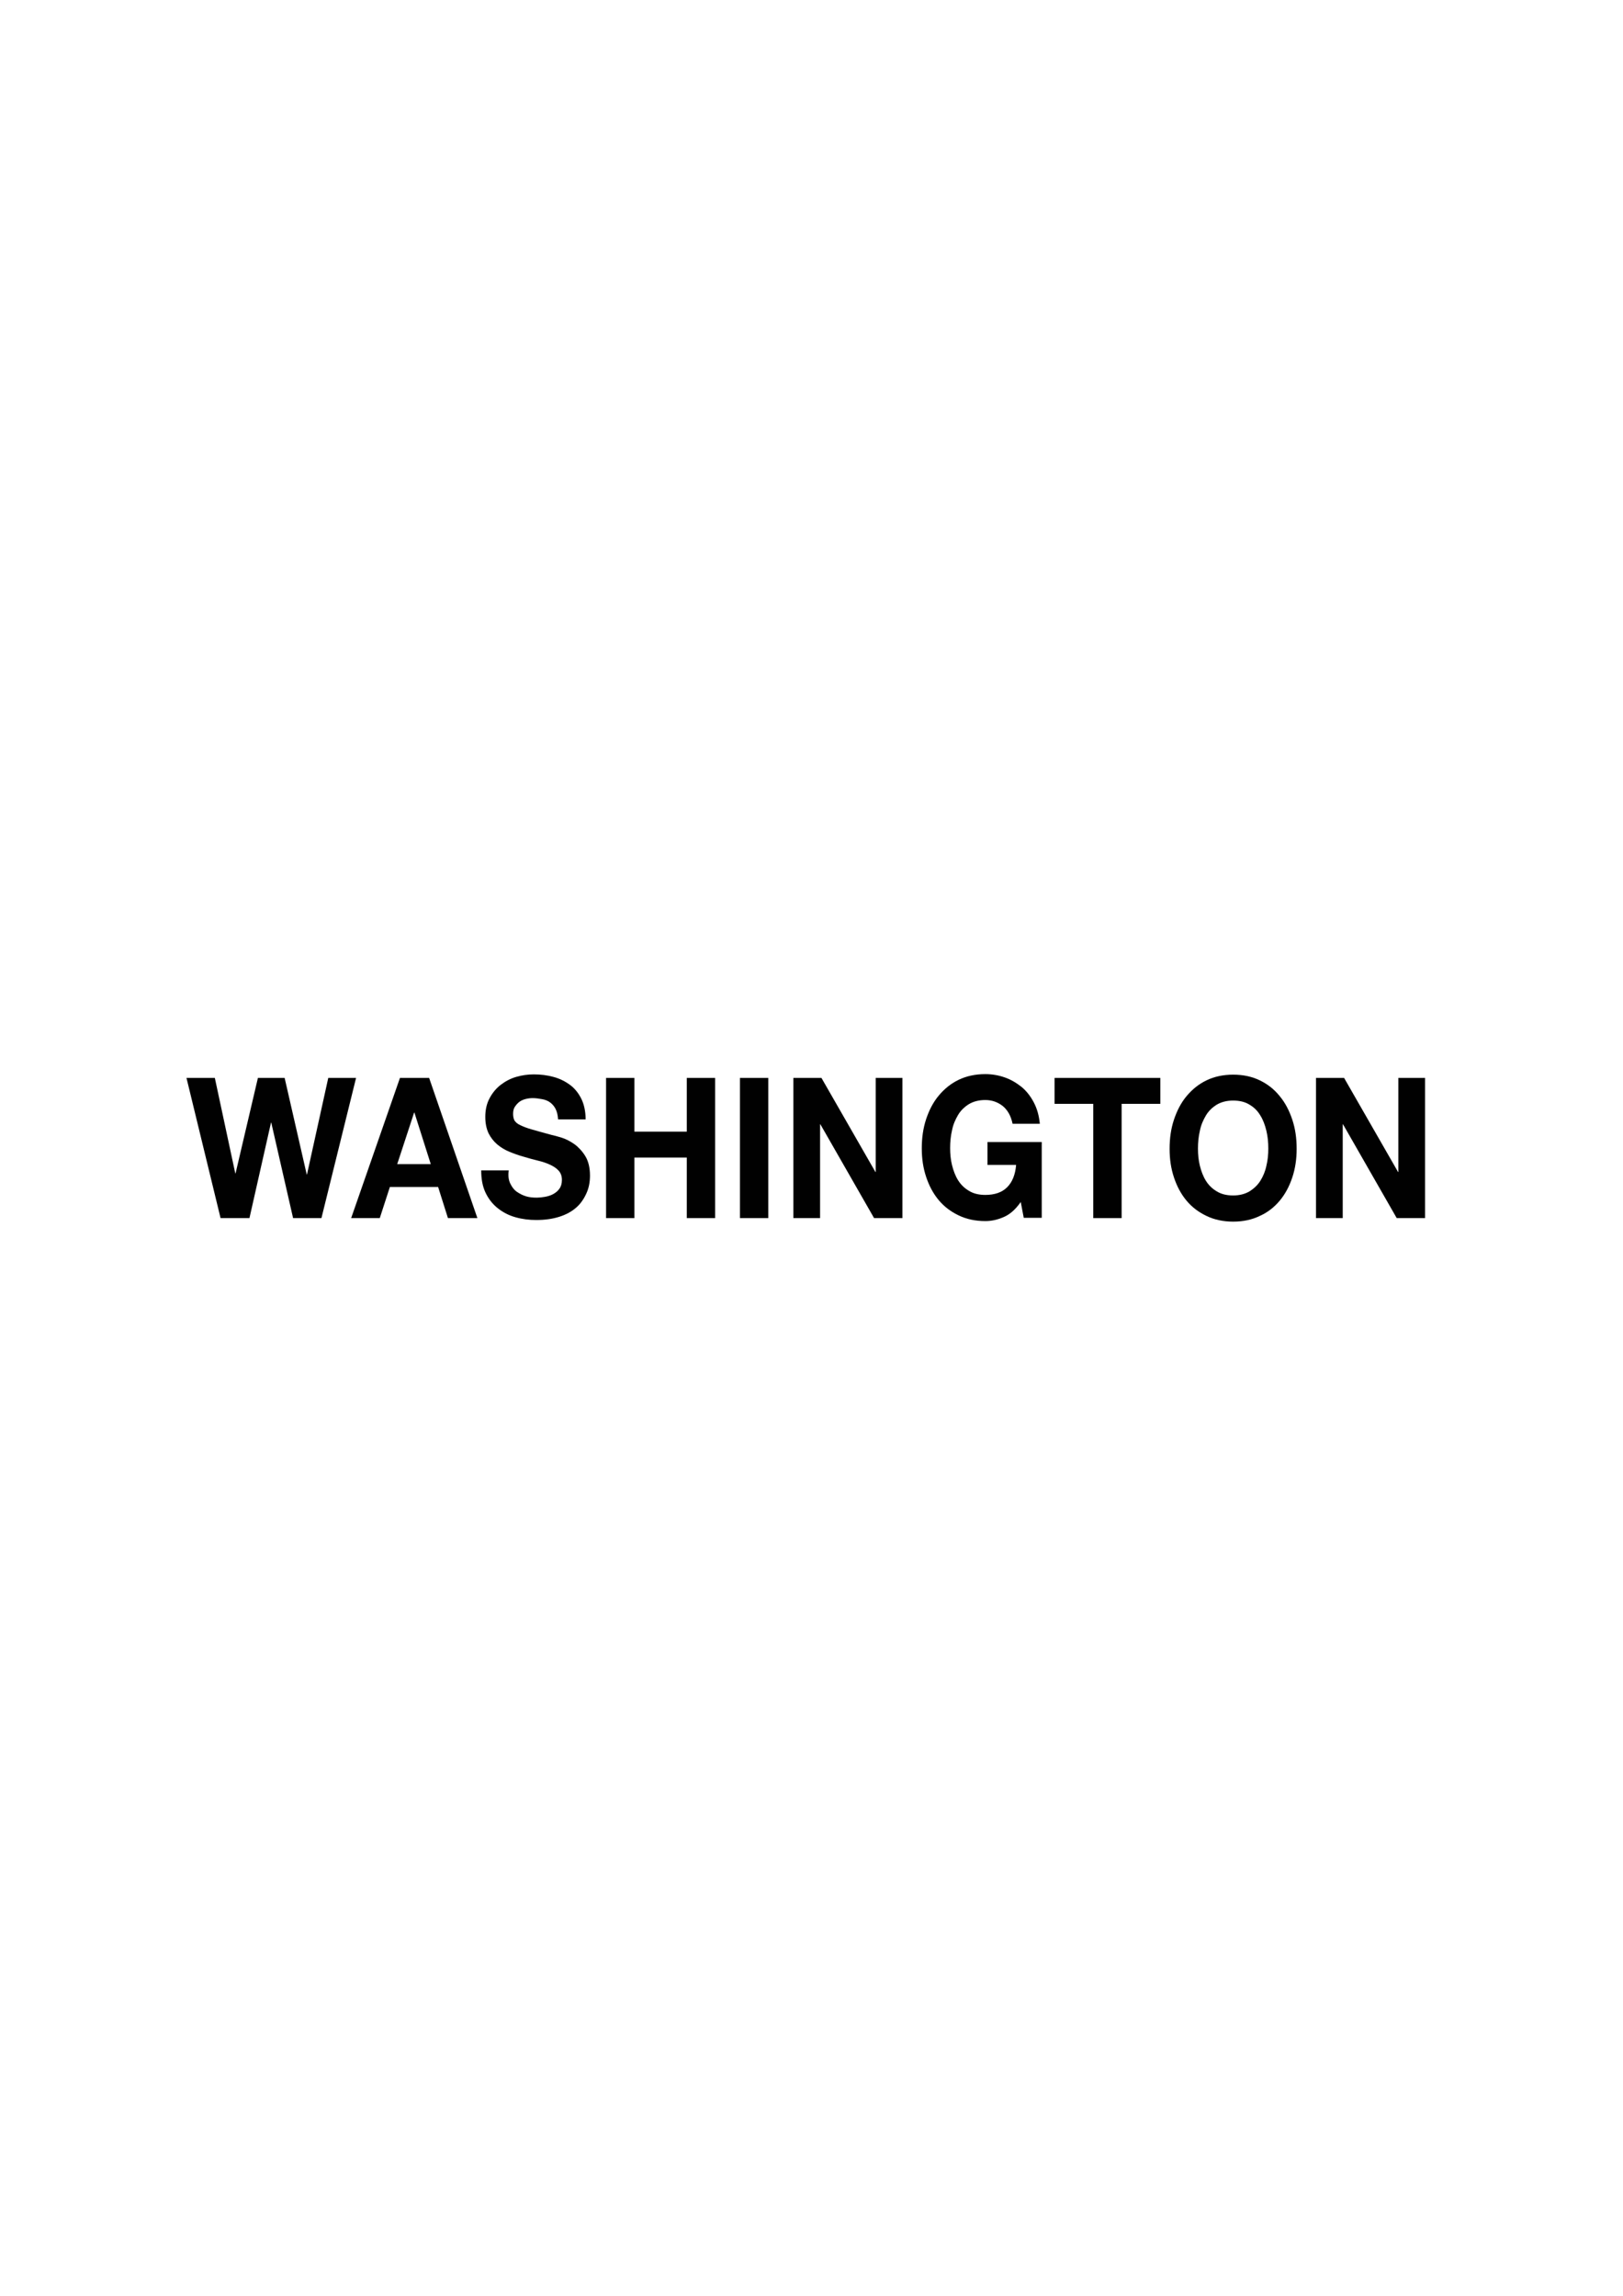 <?xml version="1.0" encoding="utf-8"?>
<!-- Generator: Adobe Illustrator 27.0.0, SVG Export Plug-In . SVG Version: 6.00 Build 0)  -->
<svg version="1.1" id="Layer_1" xmlns="http://www.w3.org/2000/svg" xmlns:xlink="http://www.w3.org/1999/xlink" x="0px" y="0px"
	 viewBox="0 0 595.3 841.9" style="enable-background:new 0 0 595.3 841.9;" xml:space="preserve">
<style type="text/css">
	.st0{fill:#010101;}
</style>
<g>
	<path class="st0" d="M107.5,446.7l-8-35h-0.1l-7.9,35H80.9l-12.5-51.4h10.4l7.5,35h0.1l8.2-35h9.8l8.1,35.4h0.1l7.8-35.4h10.2
		l-12.7,51.4H107.5z"/>
	<path class="st0" d="M157.4,395.3l17.7,51.4h-10.8l-3.6-11.4H143l-3.7,11.4h-10.5l17.9-51.4H157.4z M158,426.9l-6-18.9h-0.1
		l-6.2,18.9H158z"/>
	<path class="st0" d="M187.2,434.1c0.6,1.2,1.3,2.2,2.3,2.9c1,0.7,2.1,1.3,3.4,1.7c1.3,0.4,2.6,0.5,4,0.5c0.9,0,1.9-0.1,3-0.3
		c1.1-0.2,2.1-0.5,3-1s1.7-1.1,2.3-2c0.6-0.8,0.9-1.9,0.9-3.2c0-1.4-0.4-2.5-1.2-3.4s-1.9-1.6-3.2-2.2c-1.3-0.6-2.8-1.1-4.5-1.5
		s-3.4-0.9-5.1-1.4c-1.8-0.5-3.5-1.1-5.2-1.8c-1.7-0.7-3.2-1.6-4.5-2.7c-1.3-1.1-2.4-2.5-3.2-4.1c-0.8-1.7-1.2-3.7-1.2-6
		c0-2.6,0.5-4.9,1.6-6.9c1-1.9,2.4-3.6,4.1-4.9c1.7-1.3,3.6-2.3,5.7-2.9c2.1-0.6,4.2-0.9,6.4-0.9c2.5,0,4.9,0.3,7.1,0.9
		c2.3,0.6,4.3,1.6,6.1,2.9c1.8,1.3,3.2,3.1,4.2,5.1s1.6,4.6,1.6,7.6h-10.1c-0.1-1.5-0.4-2.8-0.9-3.8c-0.5-1-1.2-1.8-2-2.4
		c-0.8-0.6-1.8-1-2.9-1.2c-1.1-0.2-2.3-0.4-3.5-0.4c-0.8,0-1.7,0.1-2.5,0.3c-0.8,0.2-1.6,0.5-2.3,1c-0.7,0.5-1.2,1.1-1.7,1.8
		s-0.7,1.6-0.7,2.7c0,1,0.2,1.8,0.5,2.4c0.4,0.6,1,1.2,2.1,1.7c1,0.5,2.5,1.1,4.3,1.6c1.8,0.5,4.2,1.2,7.2,2c0.9,0.2,2.1,0.5,3.7,1
		c1.6,0.5,3.1,1.3,4.7,2.4c1.5,1.1,2.9,2.6,4,4.4c1.1,1.8,1.7,4.2,1.7,7.1c0,2.4-0.4,4.5-1.3,6.5s-2.1,3.8-3.7,5.2
		c-1.7,1.5-3.7,2.6-6.2,3.4c-2.5,0.8-5.3,1.2-8.5,1.2c-2.6,0-5.1-0.3-7.6-1c-2.5-0.7-4.6-1.8-6.5-3.3c-1.9-1.5-3.4-3.4-4.5-5.7
		c-1.1-2.3-1.6-5-1.6-8.2h10.1C186.3,431.4,186.6,432.9,187.2,434.1z"/>
	<path class="st0" d="M232.7,395.3v19.7h19.2v-19.7h10.4v51.4h-10.4v-22.2h-19.2v22.2h-10.4v-51.4H232.7z"/>
	<path class="st0" d="M281.8,395.3v51.4h-10.4v-51.4H281.8z"/>
	<path class="st0" d="M301.3,395.3l19.8,34.5h0.1v-34.5h9.8v51.4h-10.4l-19.7-34.4h-0.1v34.4H291v-51.4H301.3z"/>
	<path class="st0" d="M368.2,446.3c-2.3,1-4.5,1.5-6.8,1.5c-3.6,0-6.9-0.7-9.8-2.1s-5.3-3.2-7.3-5.6c-2-2.4-3.5-5.2-4.6-8.5
		s-1.6-6.7-1.6-10.5c0-3.8,0.5-7.4,1.6-10.7c1.1-3.3,2.6-6.2,4.6-8.6c2-2.4,4.4-4.4,7.3-5.8c2.9-1.4,6.2-2.1,9.8-2.1
		c2.4,0,4.8,0.4,7.1,1.2c2.3,0.8,4.3,2,6.2,3.5c1.8,1.5,3.3,3.4,4.5,5.7c1.2,2.3,1.9,4.8,2.2,7.8h-10c-0.6-2.9-1.8-5-3.6-6.5
		c-1.8-1.4-3.9-2.2-6.4-2.2c-2.3,0-4.3,0.5-6,1.5c-1.6,1-3,2.3-4,4c-1,1.7-1.8,3.5-2.2,5.6c-0.5,2.1-0.7,4.3-0.7,6.5
		c0,2.2,0.2,4.3,0.7,6.3c0.5,2,1.2,3.9,2.2,5.5c1,1.6,2.3,2.9,4,3.9c1.6,1,3.6,1.5,6,1.5c3.4,0,6.1-0.9,8-2.8c1.9-1.9,3-4.6,3.3-8.2
		h-10.5v-8.4h19.9v27.8h-6.6l-1.1-5.8C372.5,443.5,370.5,445.3,368.2,446.3z"/>
	<path class="st0" d="M386.8,404.8v-9.5h38.8v9.5h-14.2v41.9H401v-41.9H386.8z"/>
	<path class="st0" d="M430.6,410.6c1.1-3.3,2.6-6.2,4.6-8.6c2-2.4,4.4-4.4,7.3-5.8c2.9-1.4,6.2-2.1,9.8-2.1c3.7,0,6.9,0.7,9.8,2.1
		c2.9,1.4,5.3,3.3,7.3,5.8c2,2.4,3.5,5.3,4.6,8.6c1.1,3.3,1.6,6.8,1.6,10.7c0,3.7-0.5,7.2-1.6,10.5s-2.6,6.1-4.6,8.5
		c-2,2.4-4.4,4.3-7.3,5.6c-2.9,1.4-6.1,2.1-9.8,2.1c-3.6,0-6.9-0.7-9.8-2.1c-2.9-1.4-5.3-3.2-7.3-5.6c-2-2.4-3.5-5.2-4.6-8.5
		s-1.6-6.7-1.6-10.5C429,417.4,429.5,413.9,430.6,410.6z M440.1,427.5c0.5,2,1.2,3.9,2.2,5.5c1,1.6,2.3,2.9,4,3.9
		c1.6,1,3.6,1.5,6,1.5c2.3,0,4.3-0.5,6-1.5c1.6-1,3-2.3,4-3.9c1-1.6,1.8-3.5,2.2-5.5c0.5-2,0.7-4.1,0.7-6.3c0-2.3-0.2-4.4-0.7-6.5
		c-0.5-2.1-1.2-4-2.2-5.6c-1-1.7-2.3-3-4-4c-1.6-1-3.6-1.5-6-1.5c-2.3,0-4.3,0.5-6,1.5c-1.6,1-3,2.3-4,4c-1,1.7-1.8,3.5-2.2,5.6
		c-0.5,2.1-0.7,4.3-0.7,6.5C439.4,423.4,439.6,425.5,440.1,427.5z"/>
	<path class="st0" d="M493,395.3l19.8,34.5h0.1v-34.5h9.8v51.4h-10.4l-19.7-34.4h-0.1v34.4h-9.8v-51.4H493z"/>
</g>
</svg>
